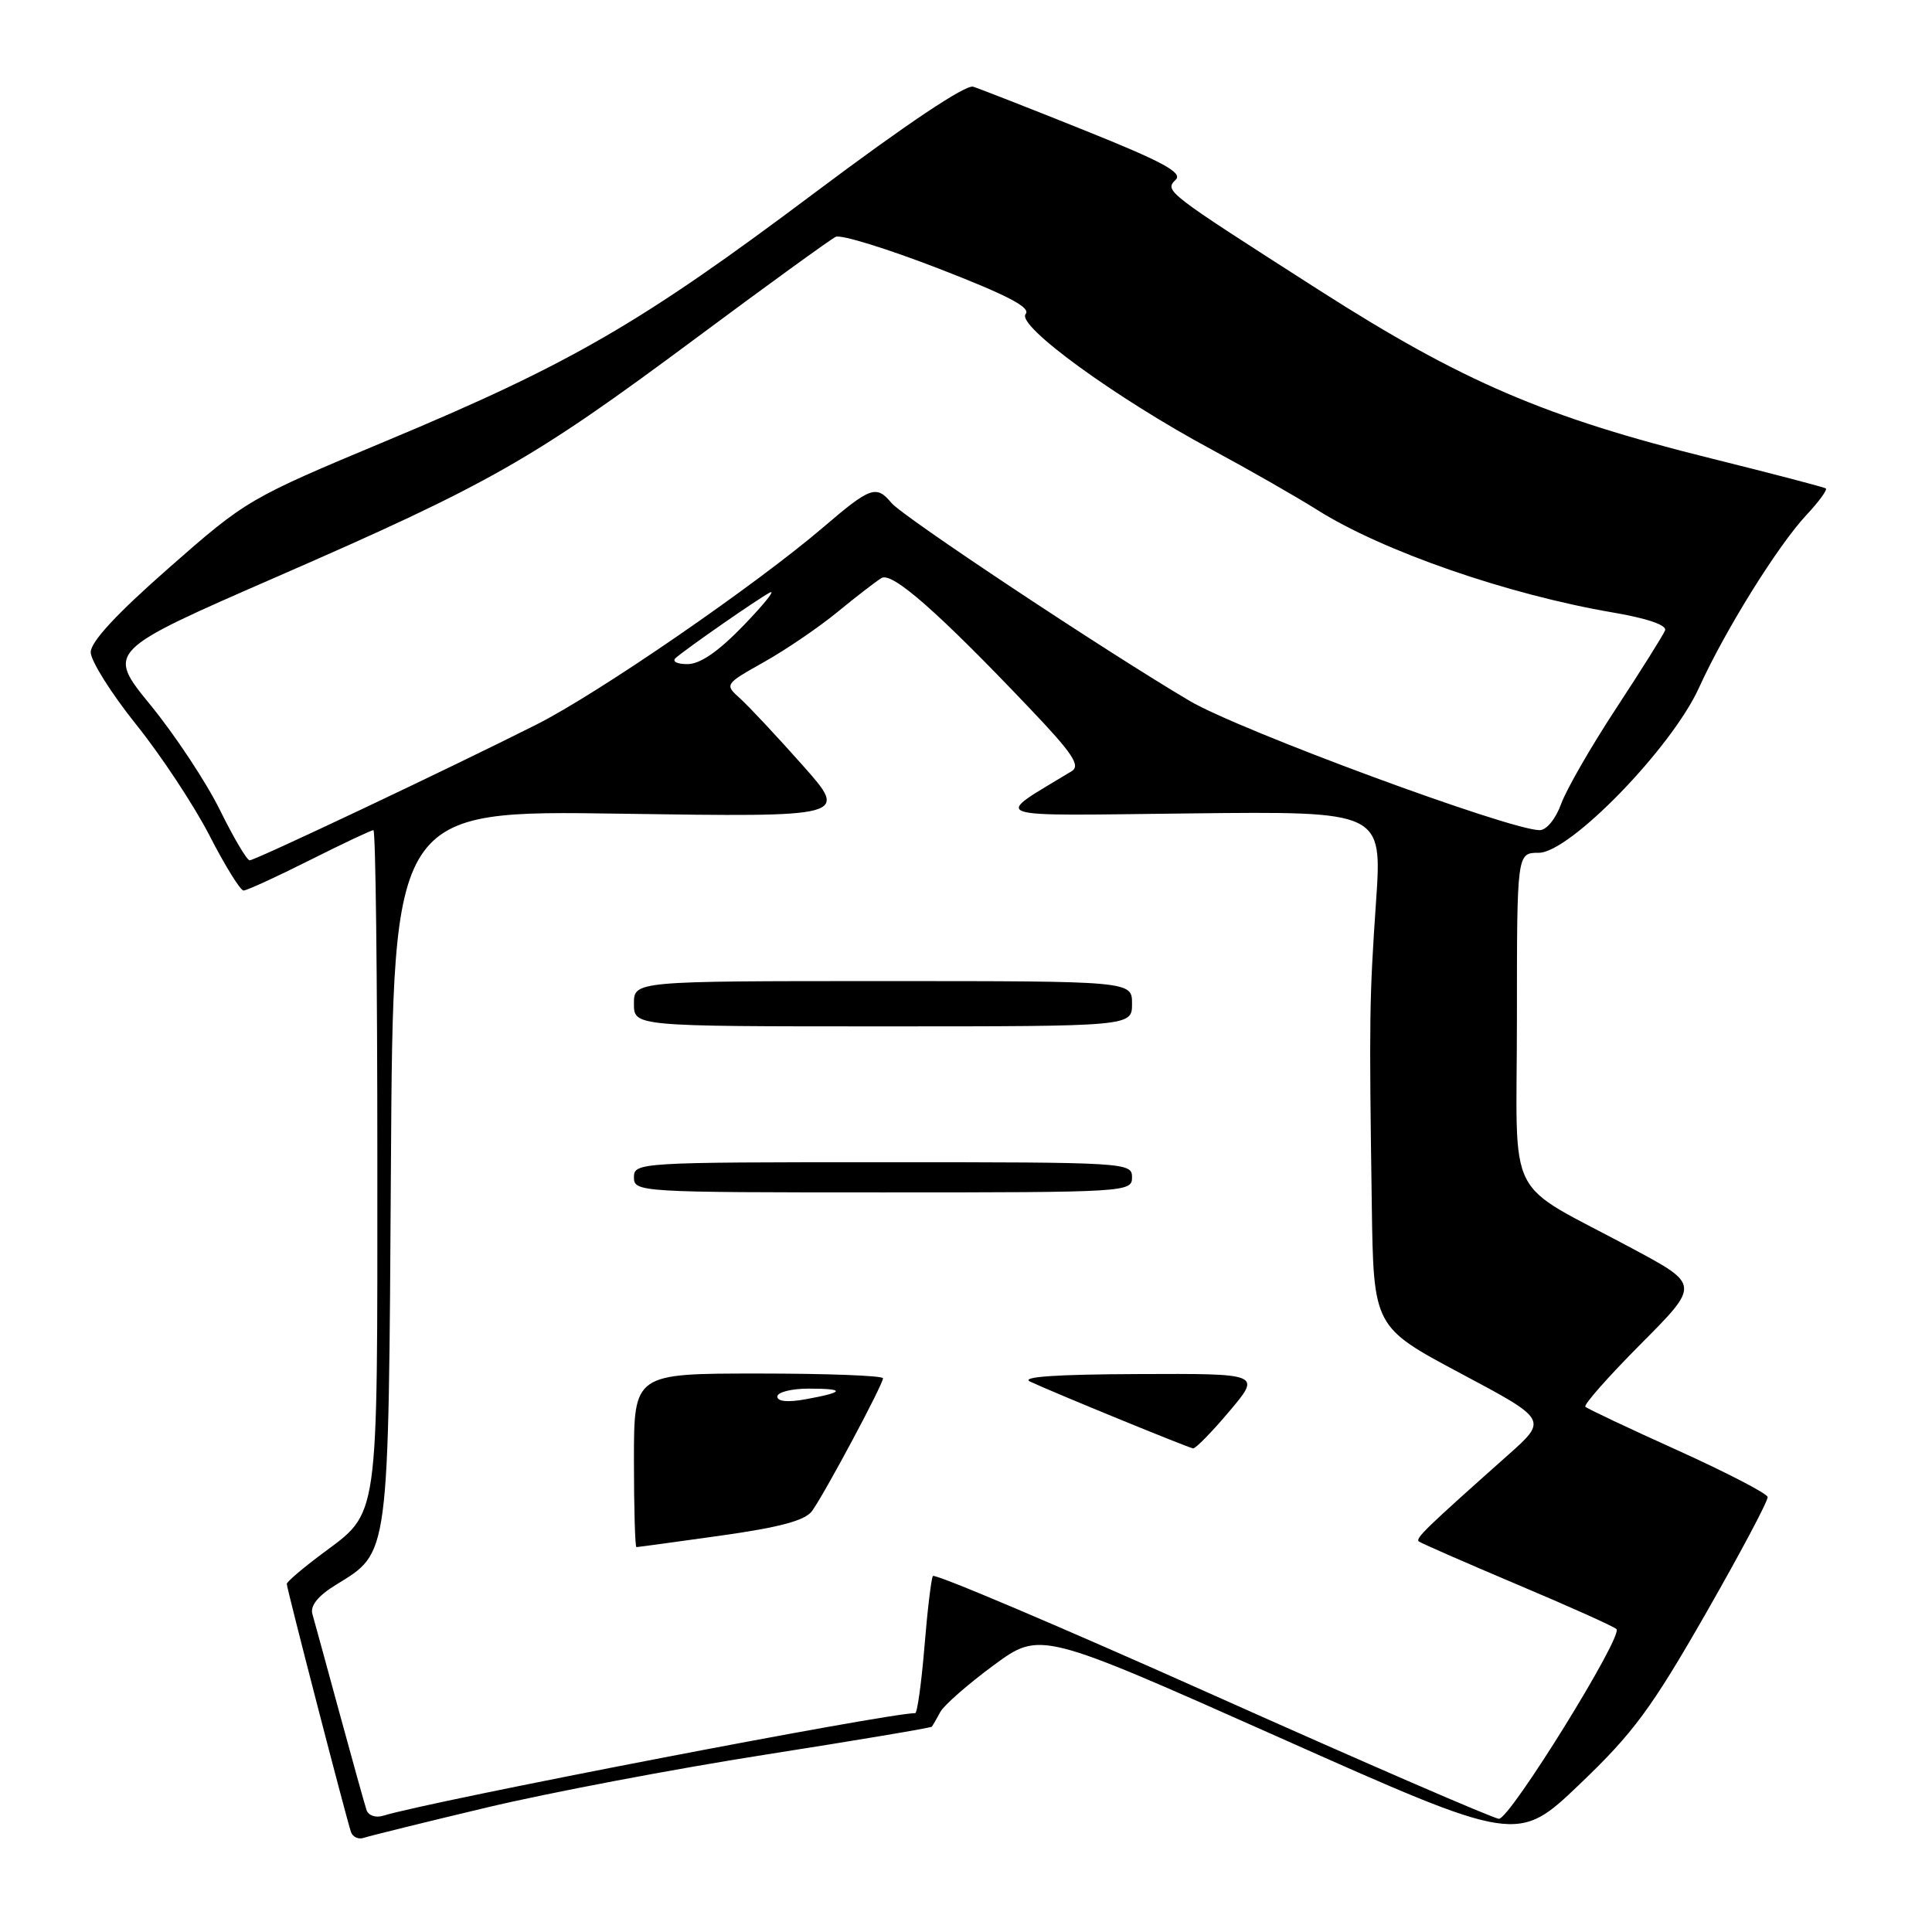<?xml version="1.0" encoding="UTF-8" standalone="no"?>
<!DOCTYPE svg PUBLIC "-//W3C//DTD SVG 1.1//EN" "http://www.w3.org/Graphics/SVG/1.1/DTD/svg11.dtd" >
<svg xmlns="http://www.w3.org/2000/svg" xmlns:xlink="http://www.w3.org/1999/xlink" version="1.1" viewBox="0 0 256 256">
 <g >
 <path fill="currentColor"
d=" M 64.47 239.51 C 72.70 237.55 89.29 234.40 101.35 232.51 C 113.40 230.62 123.36 228.95 123.48 228.79 C 123.60 228.63 124.11 227.76 124.60 226.84 C 125.10 225.93 128.28 223.15 131.67 220.65 C 137.84 216.12 137.84 216.12 169.46 230.20 C 201.08 244.29 201.08 244.29 209.34 236.39 C 216.41 229.64 218.81 226.39 225.99 213.86 C 230.60 205.80 234.31 198.83 234.22 198.36 C 234.14 197.89 228.77 195.11 222.30 192.18 C 215.83 189.26 210.32 186.66 210.07 186.40 C 209.81 186.15 213.12 182.40 217.42 178.08 C 225.23 170.23 225.23 170.23 216.36 165.47 C 199.09 156.19 201.00 159.99 201.00 134.92 C 201.00 113.00 201.00 113.00 203.89 113.00 C 208.01 113.00 221.51 99.10 225.13 91.12 C 228.56 83.56 235.54 72.34 239.34 68.26 C 241.00 66.49 242.17 64.89 241.93 64.72 C 241.69 64.55 234.92 62.78 226.88 60.78 C 204.79 55.31 193.77 50.58 174.83 38.47 C 154.32 25.34 154.28 25.32 155.80 23.80 C 156.73 22.87 154.02 21.41 143.78 17.30 C 136.51 14.38 129.84 11.77 128.96 11.49 C 127.96 11.17 120.13 16.41 107.93 25.56 C 84.92 42.83 75.66 48.20 51.14 58.44 C 33.01 66.02 32.64 66.23 22.39 75.24 C 15.43 81.35 12.01 85.05 12.02 86.43 C 12.03 87.57 14.74 91.88 18.04 96.00 C 21.35 100.12 25.73 106.76 27.78 110.75 C 29.82 114.73 31.85 117.99 32.27 118.00 C 32.70 118.00 36.62 116.20 41.00 114.00 C 45.38 111.80 49.19 110.00 49.48 110.00 C 49.77 110.00 50.00 129.60 50.00 153.55 C 50.00 202.37 50.31 200.17 42.60 205.94 C 40.07 207.83 38.00 209.60 38.00 209.88 C 38.00 210.48 45.88 240.91 46.50 242.73 C 46.73 243.41 47.50 243.77 48.21 243.52 C 48.92 243.28 56.24 241.47 64.47 239.51 Z  M 48.56 239.82 C 48.32 239.09 46.71 233.32 44.99 227.00 C 43.27 220.68 41.65 214.76 41.39 213.85 C 41.09 212.76 42.14 211.46 44.49 210.01 C 51.64 205.59 51.47 206.92 51.80 154.43 C 52.09 107.36 52.09 107.36 82.27 107.82 C 112.45 108.27 112.45 108.27 106.34 101.39 C 102.97 97.60 99.27 93.64 98.11 92.59 C 95.99 90.68 95.99 90.68 101.24 87.72 C 104.13 86.10 108.53 83.10 111.00 81.07 C 113.47 79.04 116.09 77.02 116.81 76.59 C 118.22 75.75 124.33 81.12 136.47 93.89 C 142.14 99.84 143.21 101.45 142.00 102.19 C 131.46 108.60 130.00 108.09 157.82 107.78 C 183.15 107.50 183.15 107.50 182.33 119.50 C 181.45 132.37 181.41 134.88 181.77 159.67 C 182.00 175.83 182.00 175.83 193.54 181.98 C 205.08 188.12 205.08 188.12 199.81 192.81 C 188.90 202.51 187.52 203.85 188.00 204.25 C 188.28 204.47 194.12 207.03 201.00 209.94 C 207.88 212.84 213.81 215.50 214.19 215.86 C 215.13 216.74 200.10 241.00 198.62 241.00 C 197.97 241.00 180.91 233.61 160.73 224.58 C 140.54 215.55 123.84 208.46 123.61 208.83 C 123.39 209.20 122.88 213.44 122.49 218.25 C 122.09 223.06 121.54 227.00 121.27 227.00 C 117.51 227.00 56.98 238.67 50.75 240.60 C 49.77 240.90 48.80 240.56 48.56 239.82 Z  M 95.48 203.48 C 103.32 202.38 106.66 201.48 107.59 200.23 C 109.21 198.02 117.00 183.47 117.00 182.63 C 117.00 182.28 109.58 182.00 100.50 182.00 C 84.00 182.00 84.00 182.00 84.00 193.50 C 84.00 199.82 84.15 205.00 84.33 205.00 C 84.51 205.00 89.52 204.32 95.48 203.48 Z  M 162.90 187.00 C 167.12 182.00 167.12 182.00 150.81 182.07 C 139.85 182.11 135.16 182.44 136.50 183.07 C 139.56 184.51 157.42 191.82 158.09 191.92 C 158.42 191.96 160.58 189.75 162.90 187.00 Z  M 150.00 156.00 C 150.00 154.04 149.33 154.00 117.00 154.00 C 84.67 154.00 84.00 154.04 84.00 156.00 C 84.00 157.96 84.67 158.00 117.00 158.00 C 149.33 158.00 150.00 157.96 150.00 156.00 Z  M 150.00 133.00 C 150.00 130.00 150.00 130.00 117.00 130.00 C 84.00 130.00 84.00 130.00 84.00 133.00 C 84.00 136.00 84.00 136.00 117.00 136.00 C 150.00 136.00 150.00 136.00 150.00 133.00 Z  M 29.14 107.33 C 27.33 103.66 23.21 97.43 19.98 93.47 C 14.10 86.28 14.10 86.28 36.63 76.45 C 64.97 64.09 70.51 60.94 92.04 44.94 C 101.64 37.80 110.06 31.70 110.74 31.38 C 111.43 31.05 117.59 32.96 124.44 35.61 C 133.59 39.16 136.62 40.75 135.90 41.62 C 134.65 43.13 147.76 52.68 160.50 59.54 C 165.45 62.21 171.75 65.81 174.50 67.54 C 183.19 73.03 199.76 78.78 213.78 81.17 C 218.29 81.94 220.89 82.84 220.63 83.53 C 220.39 84.14 217.48 88.78 214.16 93.84 C 210.83 98.91 207.55 104.61 206.86 106.52 C 206.14 108.51 204.92 110.00 204.01 110.00 C 200.06 110.00 164.21 96.76 157.63 92.87 C 146.44 86.26 119.62 68.46 118.12 66.64 C 116.12 64.24 115.34 64.51 109.14 69.82 C 100.12 77.54 79.24 91.91 71.04 96.03 C 59.63 101.78 33.81 114.00 33.08 114.00 C 32.72 114.00 30.95 111.00 29.14 107.33 Z  M 89.55 87.17 C 91.07 85.85 100.35 79.40 102.00 78.52 C 102.83 78.08 101.27 80.03 98.54 82.86 C 95.18 86.34 92.77 88.00 91.09 88.00 C 89.68 88.00 89.01 87.64 89.55 87.17 Z  M 103.00 185.05 C 103.00 184.47 104.88 184.00 107.17 184.00 C 112.08 184.00 111.94 184.47 106.75 185.41 C 104.38 185.84 103.00 185.71 103.00 185.05 Z "/>
</g>
</svg>